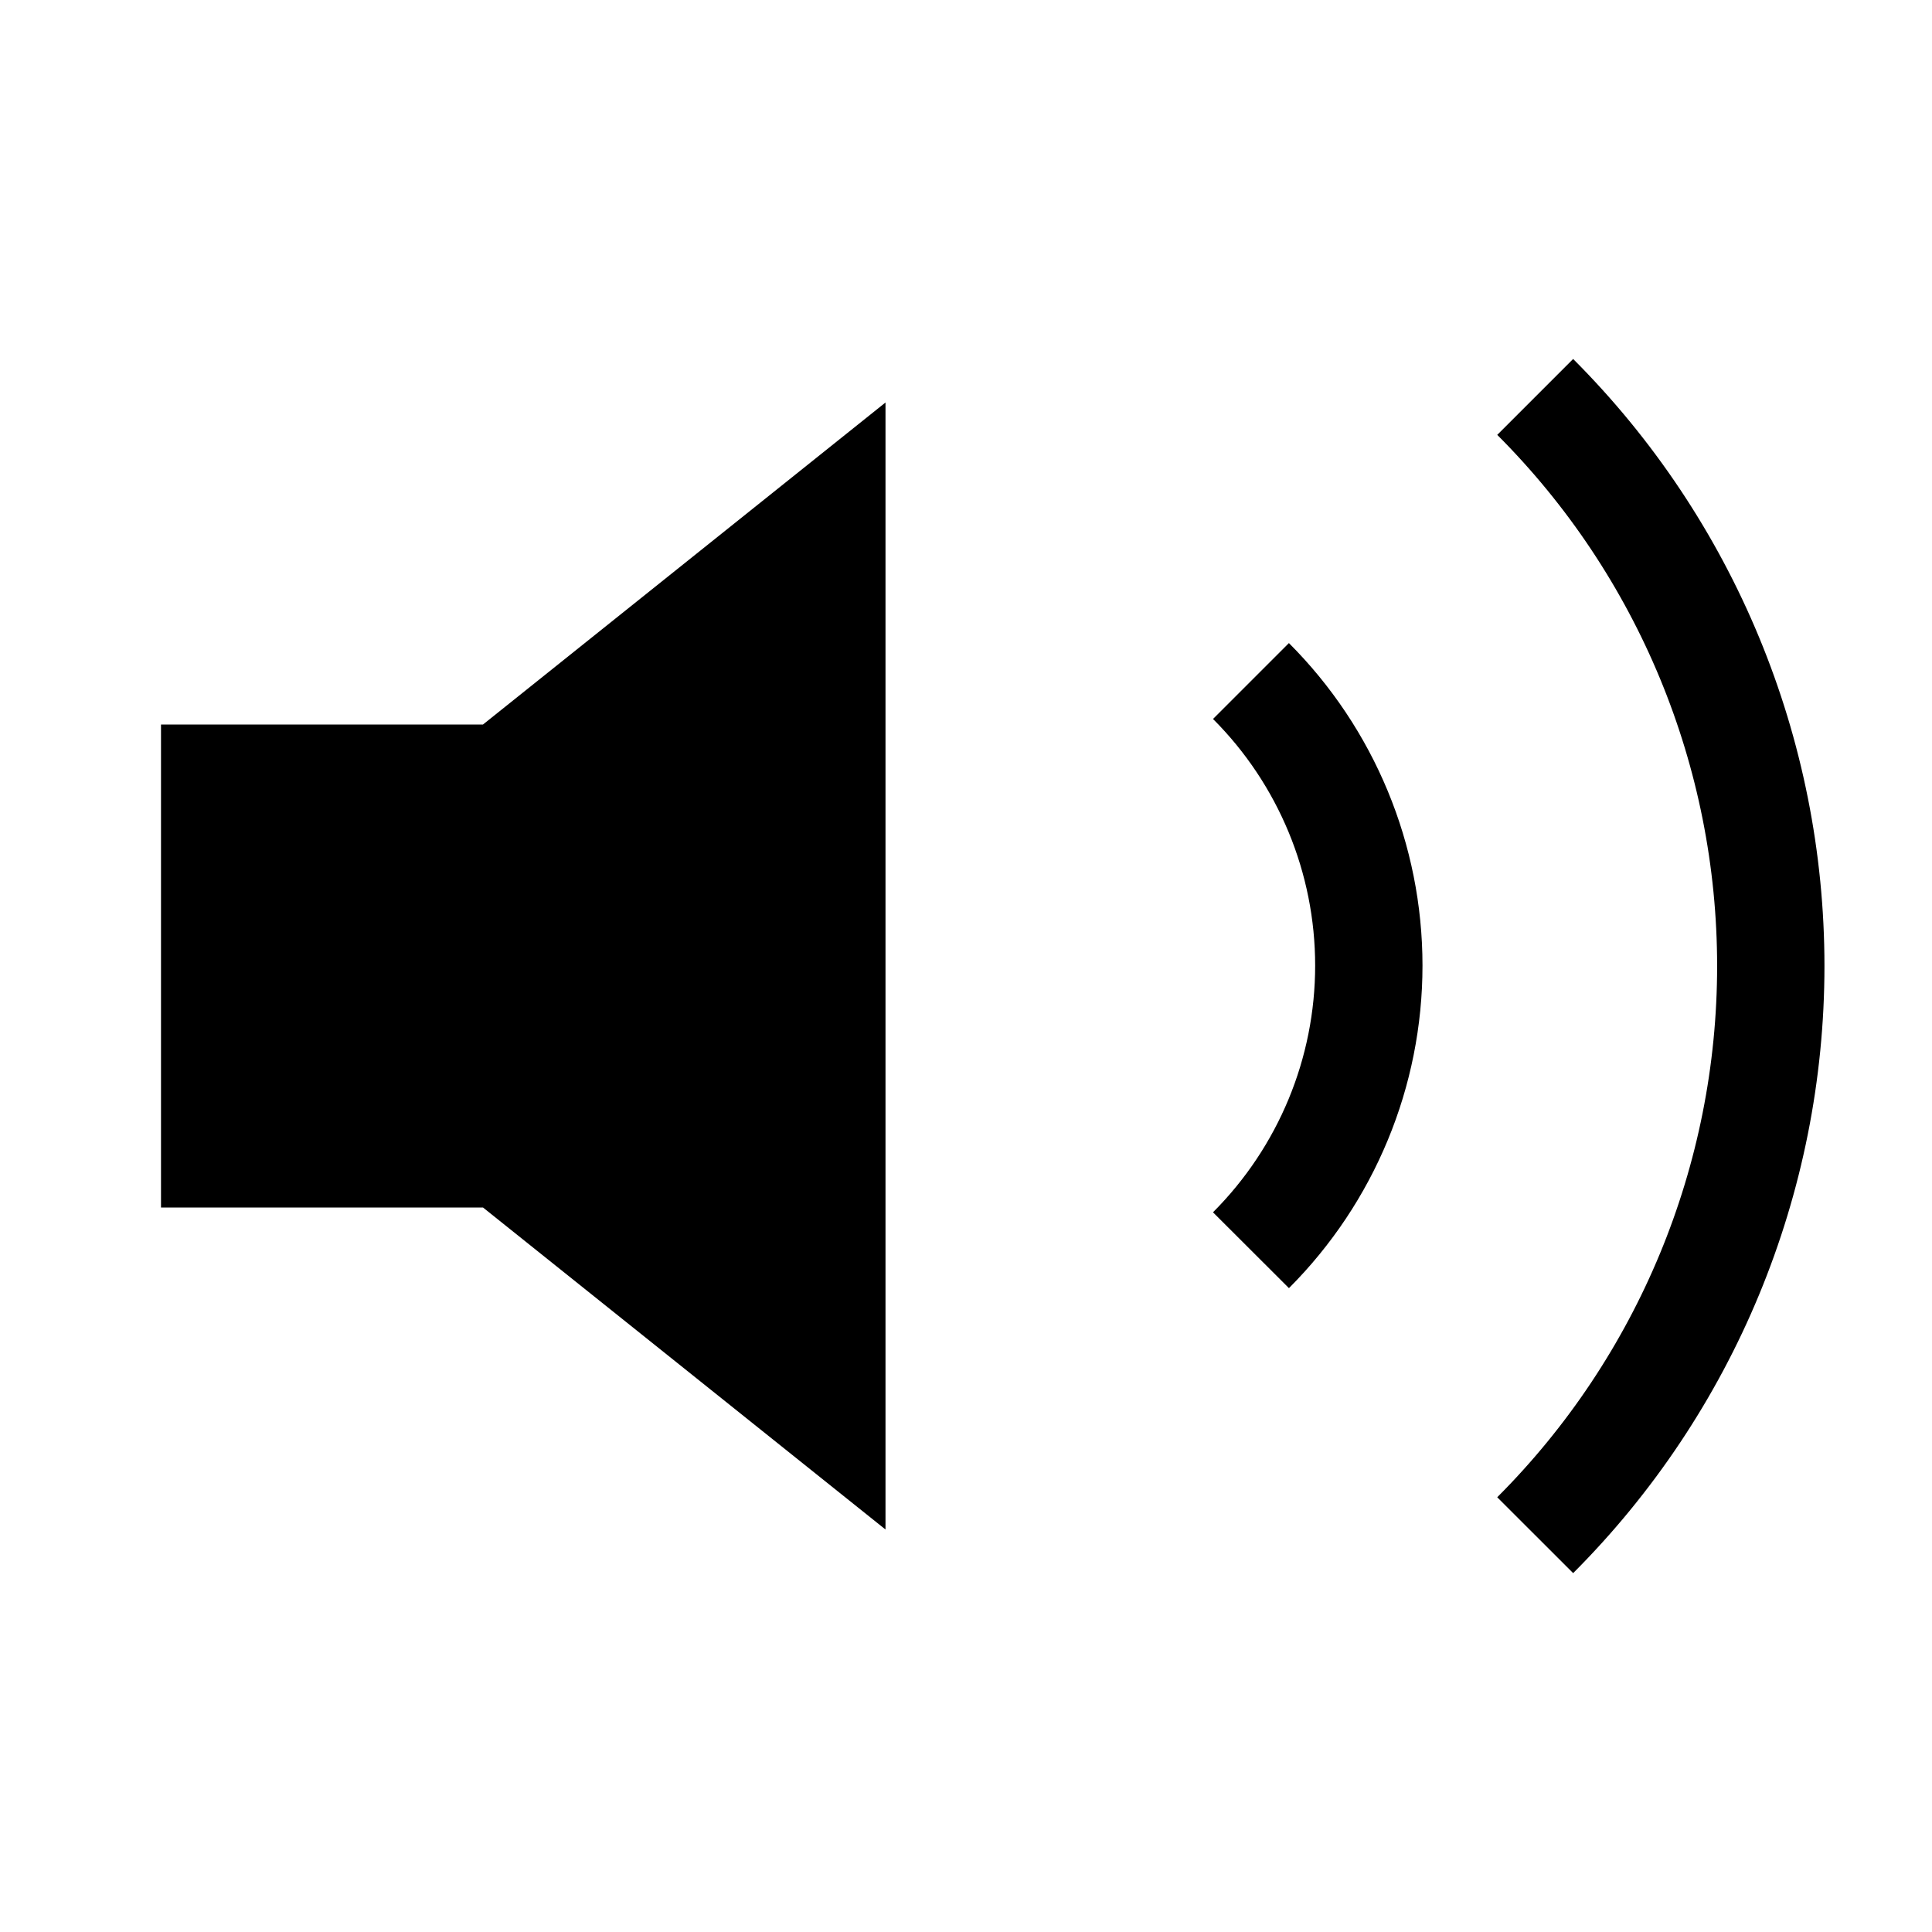 <?xml version="1.0" encoding="UTF-8" standalone="no"?>
<svg 
   xmlns="http://www.w3.org/2000/svg" width="22" height="22" viewBox="0 0 18 18" fill="none"><path d="M8.25 3.75L4.5 6.75H1.5V11.25H4.5L8.25 14.25V3.75Z" fill="black"></path><path d="
            M14.303 3.698
            C15.709 5.104 16.498 7.011 16.498 9
            C16.498 10.989 15.709 12.896 14.303 14.303
          " stroke="black"></path><path d="
            M11.655 6.345
            C12.358 7.048 12.753 8.002 12.753 8.996
            C12.753 9.991 12.358 10.944 11.655 11.648
          " stroke="black" ></path></svg>
